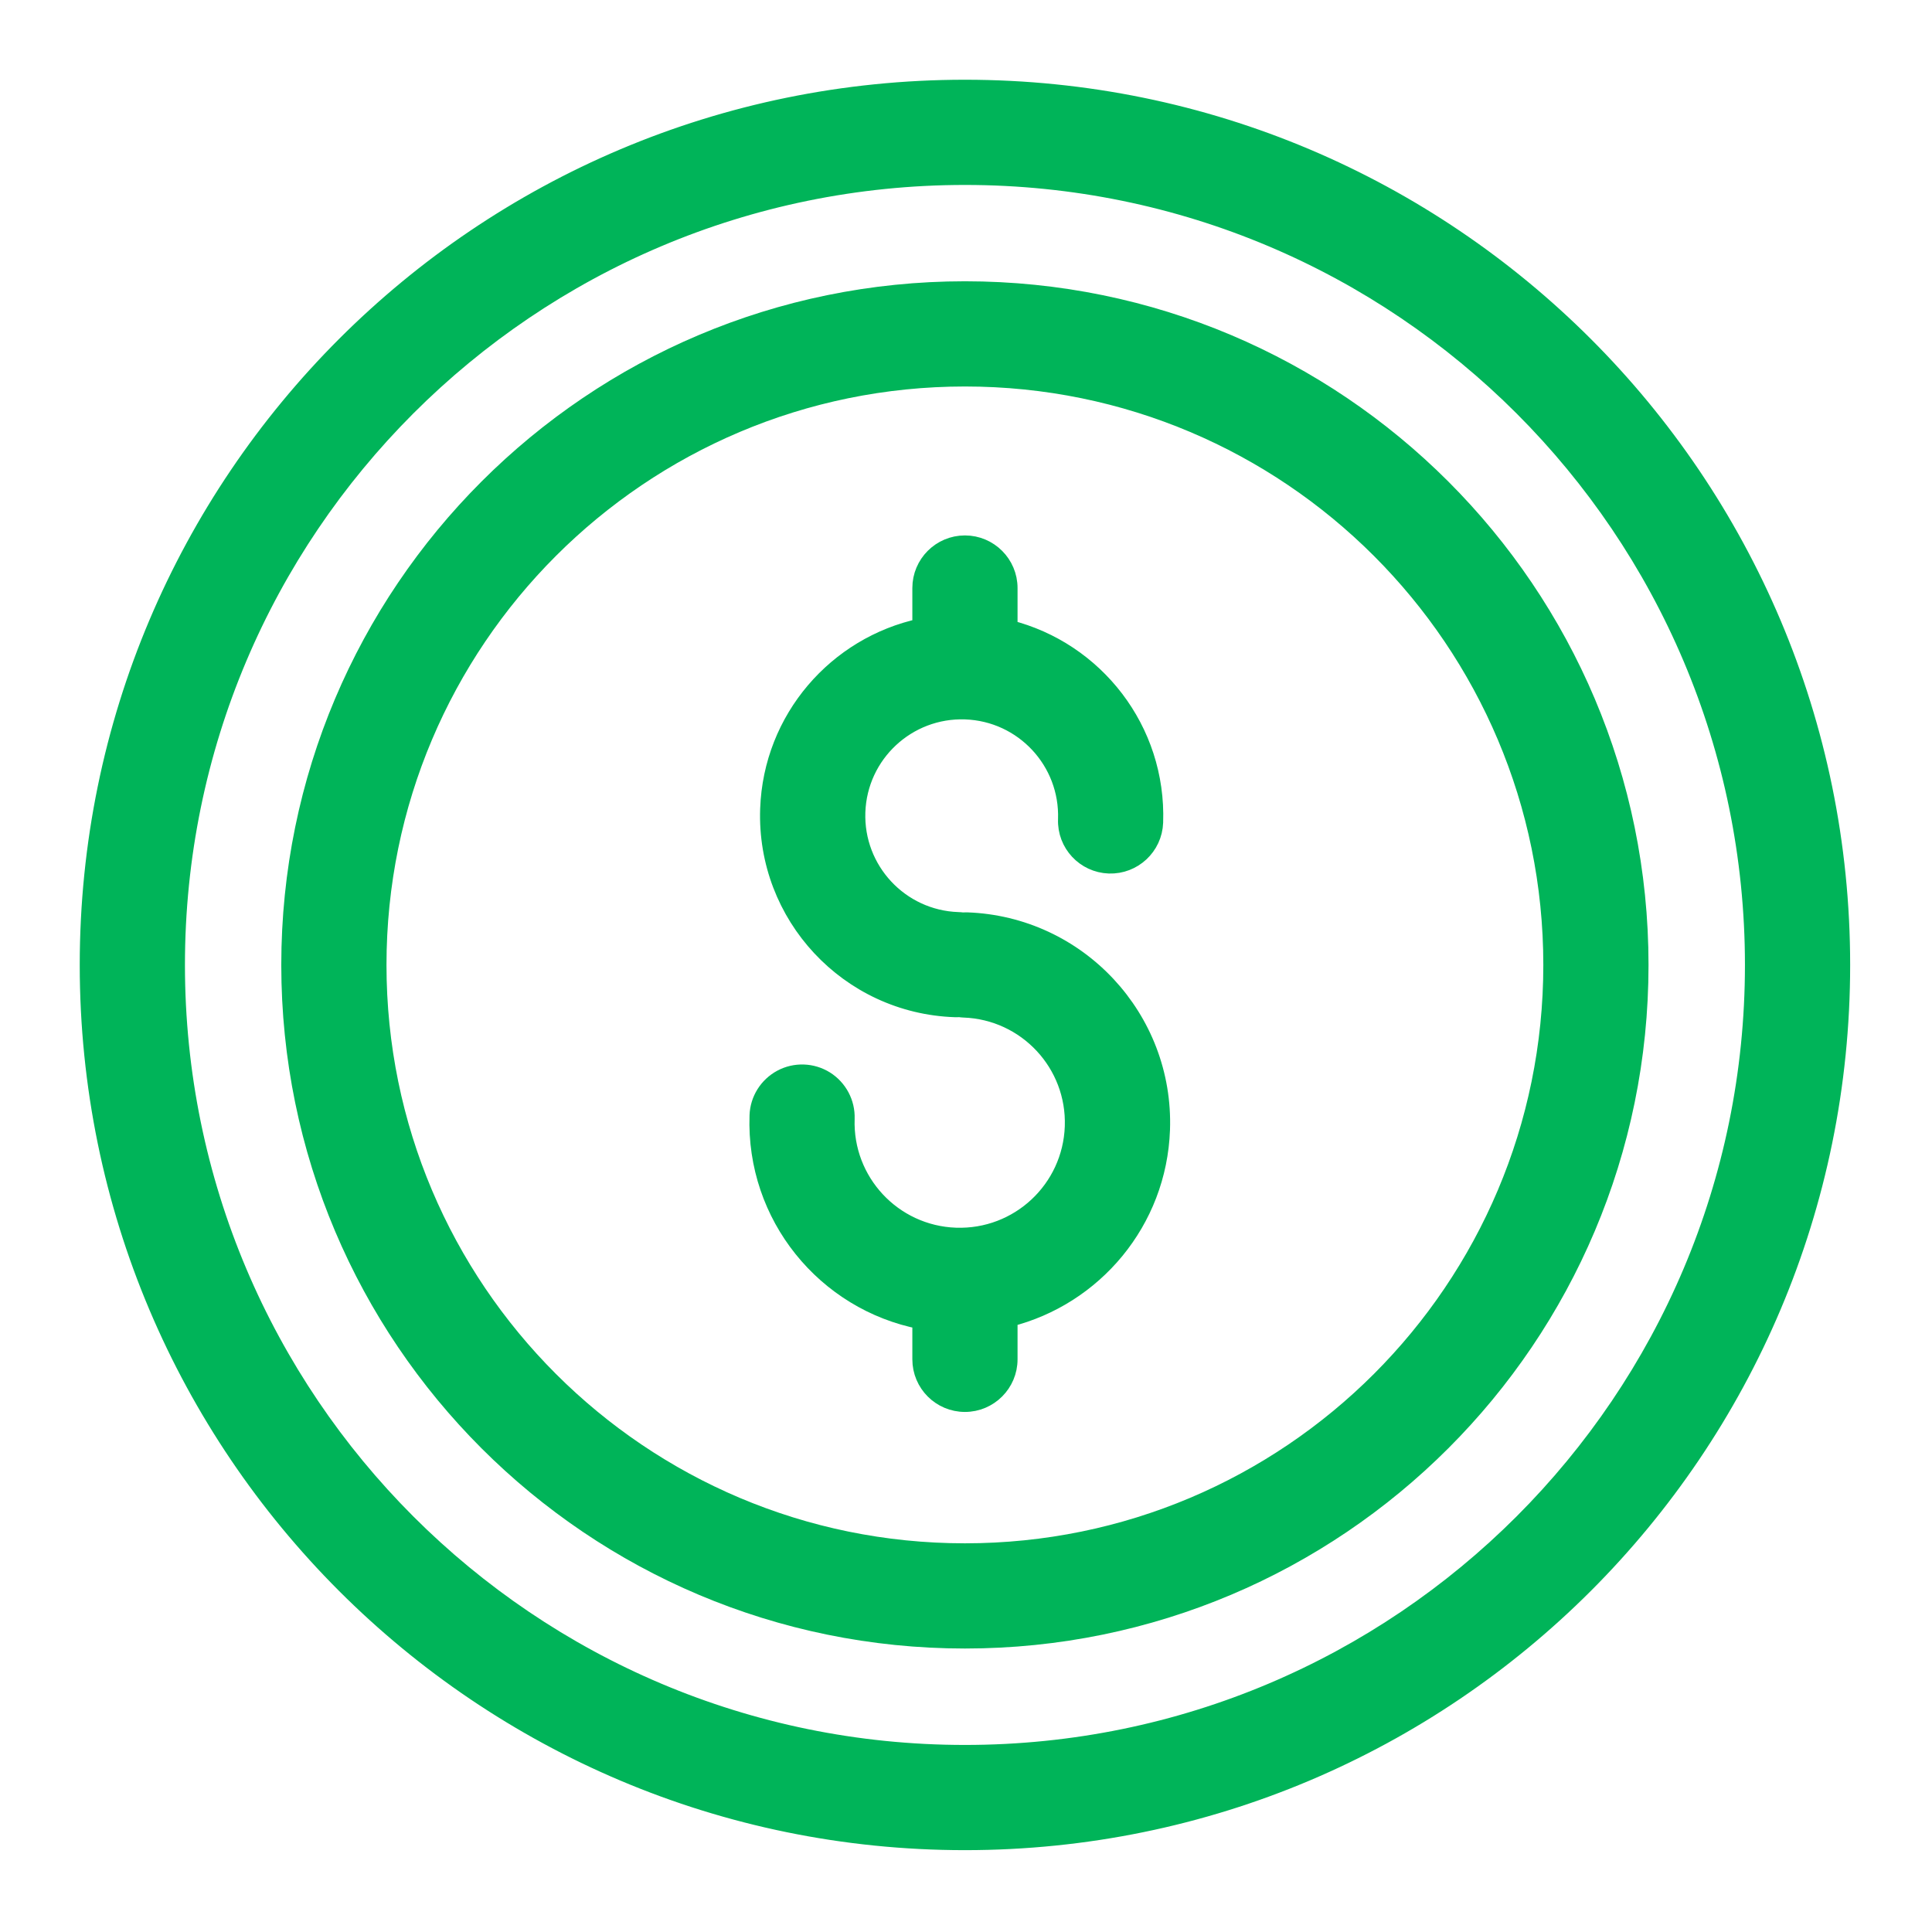 <?xml version="1.0" encoding="UTF-8"?>
<svg width="22px" height="22px" viewBox="0 0 22 22" version="1.1" xmlns="http://www.w3.org/2000/svg" xmlns:xlink="http://www.w3.org/1999/xlink">
    <!-- Generator: Sketch 60.1 (88133) - https://sketch.com -->
    <title>编组</title>
    <desc>Created with Sketch.</desc>
    <g id="7-我的" stroke="none" stroke-width="1" fill="none" fill-rule="evenodd">
        <g id="我的-首页" transform="translate(-20, -474)" fill="#00B459" fill-rule="nonzero" stroke="#00B459" stroke-width="0.2">
            <g id="编组" transform="translate(21, 475)">
                <path d="M9.988,18.97 C14.949,18.97 18.97,14.949 18.97,9.988 C18.97,5.027 14.949,1.006 9.988,1.006 C5.027,1.006 1.006,5.027 1.006,9.988 C1.006,14.949 5.027,18.97 9.988,18.97 Z M9.988,19.968 C4.476,19.968 0.008,15.5 0.008,9.988 C0.008,4.476 4.476,0.008 9.988,0.008 C15.5,0.008 19.968,4.476 19.968,9.988 C19.968,15.5 15.5,19.968 9.988,19.968 Z" id="形状"></path>
                <path d="M9.988,16.674 C13.681,16.674 16.674,13.681 16.674,9.988 C16.674,6.295 13.681,3.301 9.988,3.301 C6.295,3.301 3.301,6.295 3.301,9.988 C3.301,13.681 6.295,16.674 9.988,16.674 Z M9.988,17.672 C5.744,17.672 2.303,14.232 2.303,9.988 C2.303,5.744 5.744,2.303 9.988,2.303 C14.232,2.303 17.672,5.744 17.672,9.988 C17.672,14.232 14.232,17.672 9.988,17.672 Z" id="形状"></path>
                <path d="M10.487,14.01 C11.454,13.768 12.186,12.91 12.223,11.863 C12.267,10.596 11.276,9.533 10.009,9.489 C9.992,9.489 9.975,9.489 9.959,9.49 C9.942,9.488 9.926,9.486 9.909,9.486 C9.248,9.463 8.731,8.908 8.754,8.247 C8.777,7.586 9.332,7.069 9.993,7.092 C10.654,7.115 11.171,7.67 11.148,8.331 C11.138,8.606 11.353,8.837 11.629,8.847 C11.904,8.856 12.135,8.641 12.145,8.365 C12.182,7.312 11.47,6.406 10.487,6.159 L10.487,5.696 C10.487,5.421 10.263,5.197 9.988,5.197 C9.712,5.197 9.489,5.421 9.489,5.696 L9.489,6.142 C8.528,6.348 7.792,7.185 7.756,8.212 C7.714,9.424 8.662,10.441 9.874,10.483 C9.891,10.484 9.908,10.483 9.924,10.482 C9.94,10.485 9.957,10.486 9.974,10.487 C10.69,10.512 11.25,11.112 11.225,11.828 C11.2,12.545 10.6,13.105 9.883,13.08 C9.167,13.055 8.607,12.454 8.632,11.738 C8.638,11.56 8.549,11.392 8.398,11.297 C8.247,11.203 8.056,11.196 7.899,11.28 C7.742,11.364 7.641,11.525 7.635,11.703 C7.595,12.847 8.399,13.825 9.489,14.036 L9.489,14.479 C9.489,14.754 9.712,14.978 9.988,14.978 C10.263,14.978 10.487,14.754 10.487,14.479 L10.487,14.01 L10.487,14.01 Z" id="路径"></path>
            </g>
        </g>
    </g>
</svg>